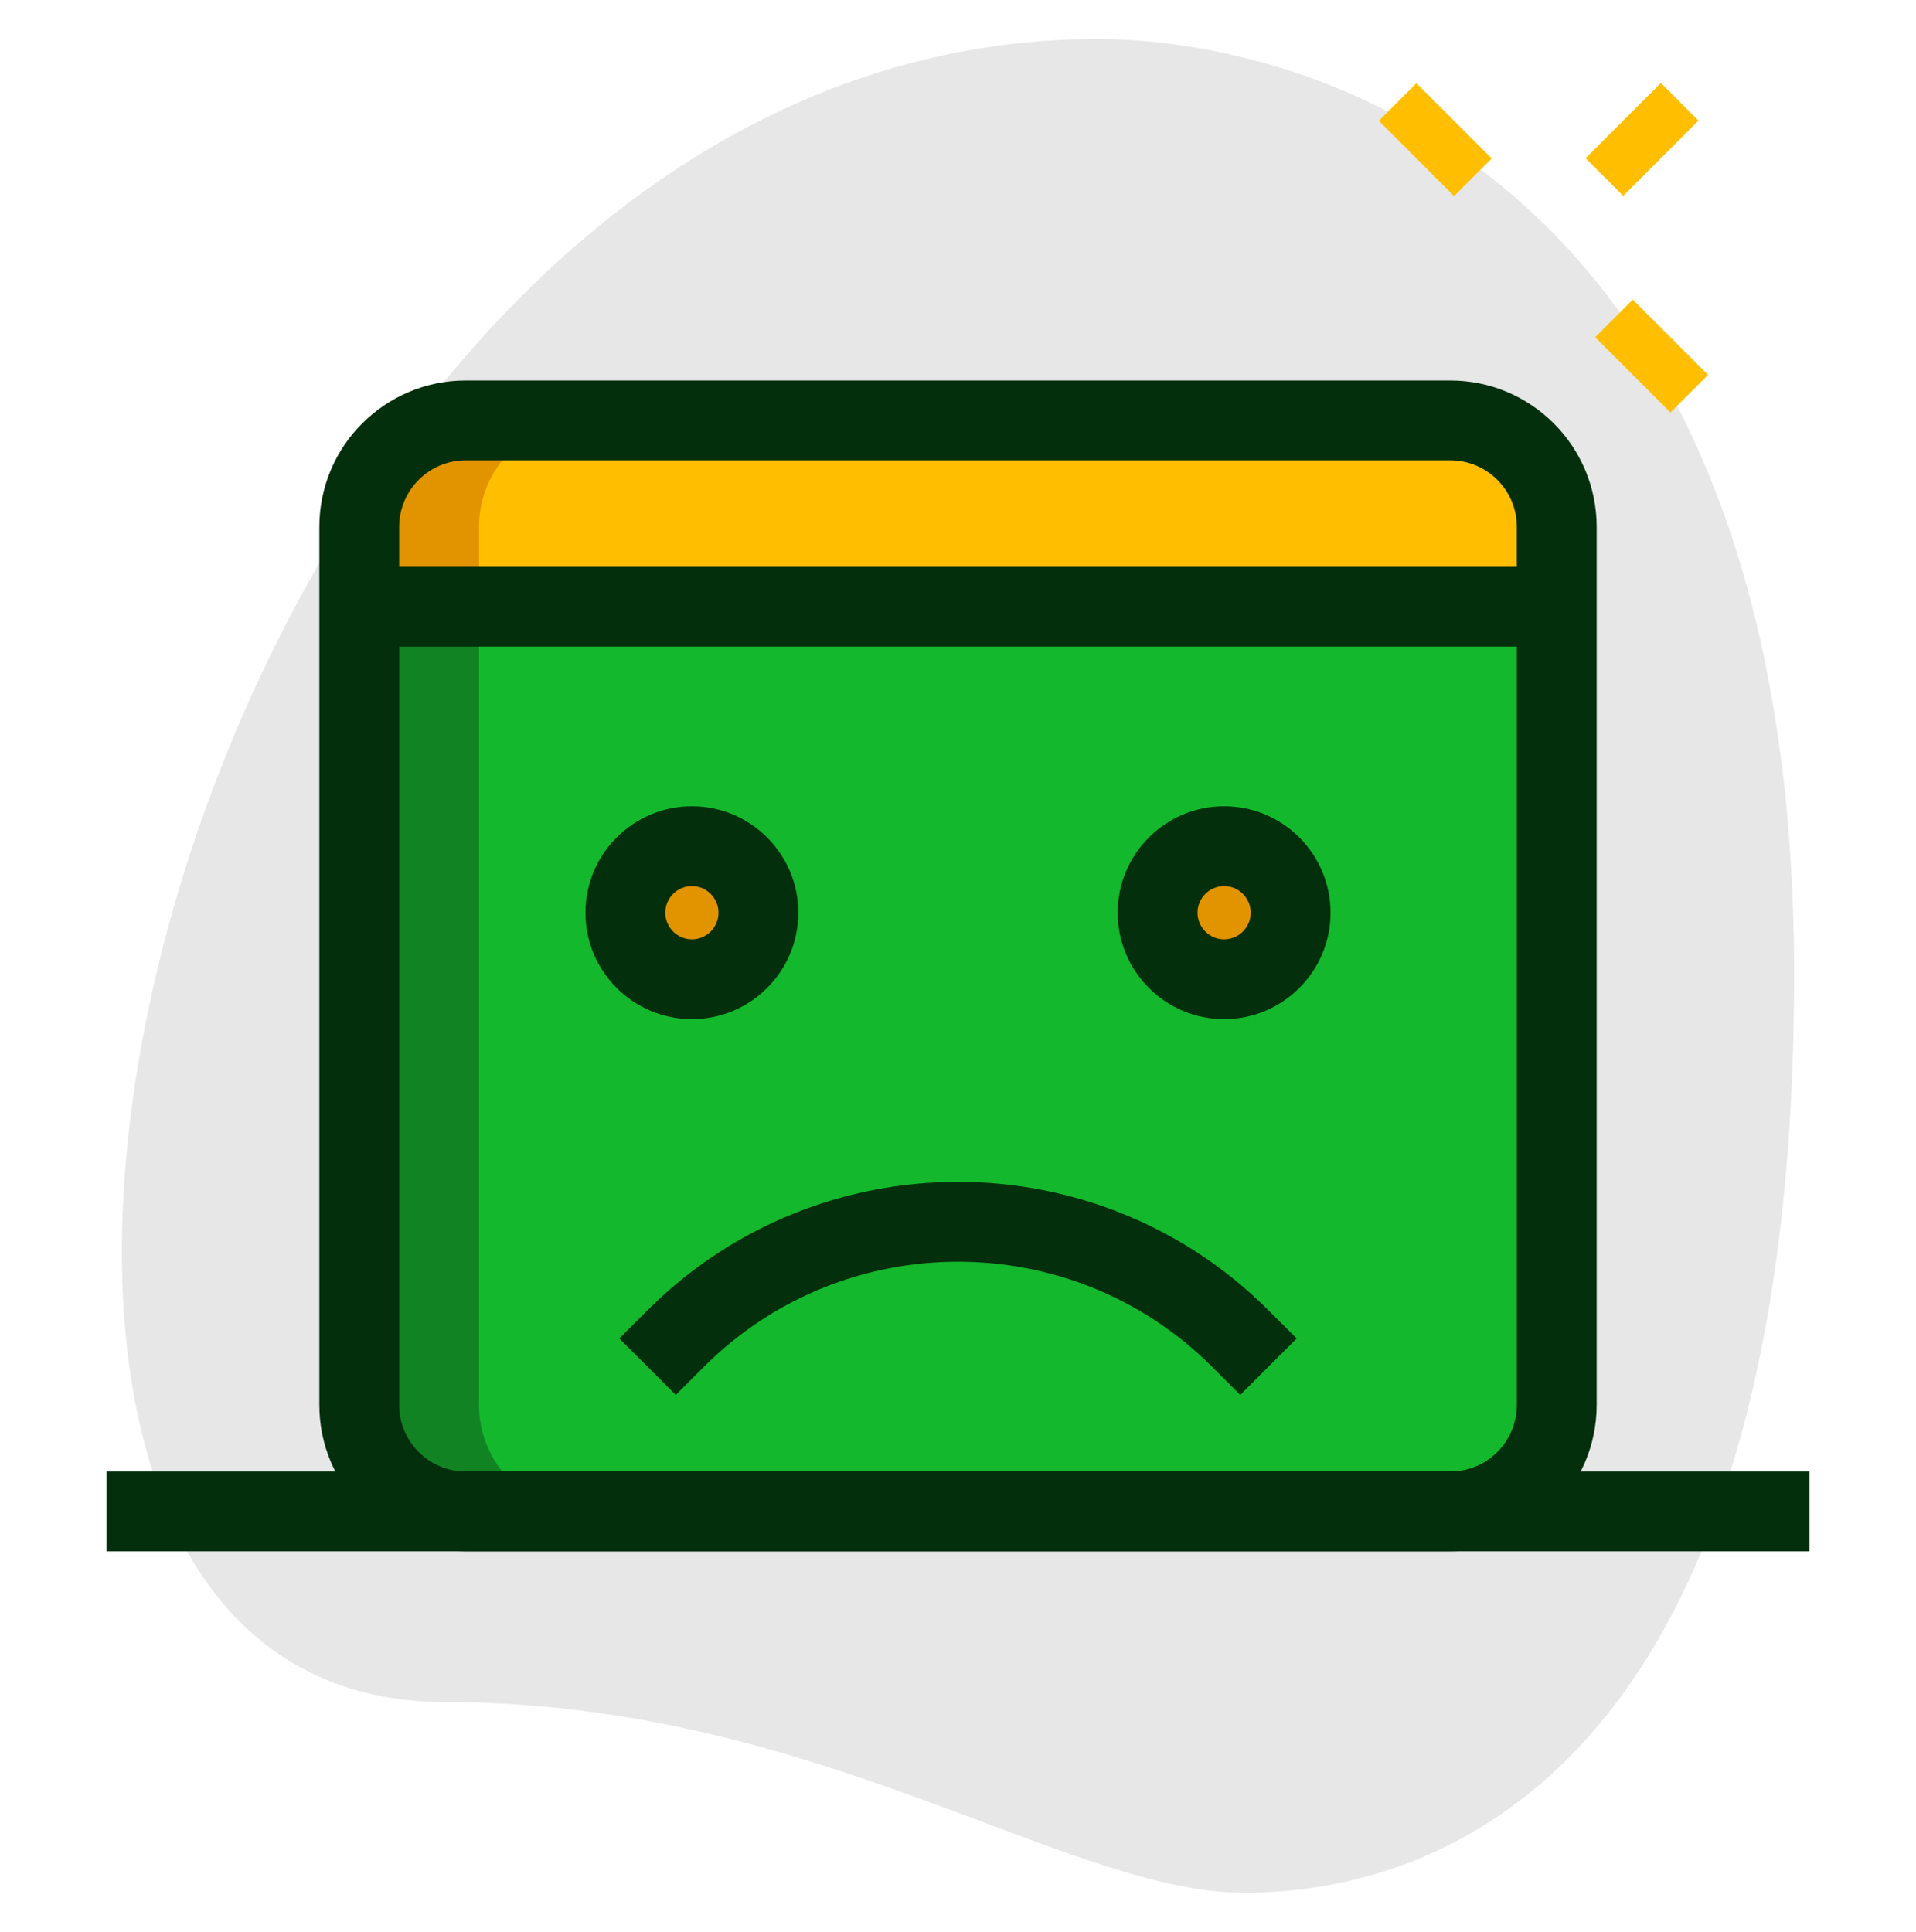 <svg width="120" height="121" viewBox="0 0 120 121" fill="none" xmlns="http://www.w3.org/2000/svg">
<path d="M27.923 106.61C50.98 106.61 66.813 118.553 77.923 118.553C89.033 118.553 112.367 112.167 112.367 61.057C112.367 9.947 80.977 2.443 68.757 2.443C11.533 2.443 -12.91 106.61 27.923 106.61Z" fill="#E7E7E7"/>
<path d="M86.355 7.567L88.712 5.21L93.426 9.924L91.069 12.281L86.355 7.567Z" fill="#FFBF00"/>
<path d="M99.906 21.124L102.263 18.767L106.977 23.481L104.62 25.838L99.906 21.124Z" fill="#FFBF00"/>
<path d="M99.306 9.911L104.02 5.197L106.377 7.554L101.663 12.268L99.306 9.911Z" fill="#FFBF00"/>
<path d="M90.833 94.667H29.167C25.483 94.667 22.5 91.683 22.5 88V38H97.5V88C97.5 91.683 94.517 94.667 90.833 94.667Z" fill="#14B82C"/>
<path d="M97.5 38H22.5V33C22.5 29.316 25.483 26.333 29.167 26.333H90.833C94.517 26.333 97.5 29.316 97.5 33V38Z" fill="#FFBF00"/>
<path d="M43.333 61.333C45.635 61.333 47.5 59.468 47.5 57.167C47.5 54.865 45.635 53 43.333 53C41.032 53 39.167 54.865 39.167 57.167C39.167 59.468 41.032 61.333 43.333 61.333Z" fill="#FFBF00"/>
<path d="M76.667 61.333C78.968 61.333 80.833 59.468 80.833 57.167C80.833 54.865 78.968 53 76.667 53C74.365 53 72.5 54.865 72.5 57.167C72.5 59.468 74.365 61.333 76.667 61.333Z" fill="#FFBF00"/>
<path d="M36.667 26.333H29.167C25.483 26.333 22.5 29.316 22.5 33V38H30V33C30 29.316 32.983 26.333 36.667 26.333Z" fill="#E29300"/>
<path d="M46.667 57.167C46.667 56.533 46.83 55.95 47.083 55.413C46.417 53.997 45 53 43.333 53C41.033 53 39.167 54.867 39.167 57.167C39.167 59.467 41.033 61.333 43.333 61.333C45 61.333 46.417 60.337 47.083 58.92C46.83 58.383 46.667 57.8 46.667 57.167Z" fill="#E29300"/>
<path d="M80 57.167C80 56.533 80.163 55.95 80.417 55.413C79.75 53.997 78.333 53 76.667 53C74.367 53 72.5 54.867 72.5 57.167C72.5 59.467 74.367 61.333 76.667 61.333C78.333 61.333 79.75 60.337 80.417 58.92C80.163 58.383 80 57.8 80 57.167Z" fill="#E29300"/>
<path d="M30 88V38H22.5V88C22.5 91.683 25.483 94.667 29.167 94.667H36.667C32.983 94.667 30 91.683 30 88Z" fill="#128323"/>
<path d="M43.333 63.833C39.657 63.833 36.667 60.843 36.667 57.167C36.667 53.49 39.657 50.5 43.333 50.5C47.01 50.5 50 53.49 50 57.167C50 60.843 47.01 63.833 43.333 63.833ZM43.333 55.5C42.413 55.5 41.667 56.25 41.667 57.167C41.667 58.083 42.413 58.833 43.333 58.833C44.253 58.833 45 58.083 45 57.167C45 56.25 44.253 55.5 43.333 55.5Z" fill="#042F0C"/>
<path d="M76.667 63.833C72.99 63.833 70 60.843 70 57.167C70 53.49 72.99 50.5 76.667 50.5C80.343 50.5 83.333 53.49 83.333 57.167C83.333 60.843 80.343 63.833 76.667 63.833ZM76.667 55.5C75.747 55.5 75 56.25 75 57.167C75 58.083 75.747 58.833 76.667 58.833C77.587 58.833 78.333 58.083 78.333 57.167C78.333 56.25 77.587 55.5 76.667 55.5Z" fill="#042F0C"/>
<path d="M77.677 87.37L75.91 85.604C67.137 76.834 52.863 76.834 44.09 85.604L42.323 87.37L38.787 83.834L40.553 82.067C51.277 71.344 68.72 71.344 79.443 82.067L81.21 83.834L77.677 87.37Z" fill="#042F0C"/>
<path d="M90.833 97.166H29.167C24.11 97.166 20 93.056 20 88V33C20 27.943 24.11 23.833 29.167 23.833H90.833C95.89 23.833 100 27.943 100 33V88C100 93.056 95.89 97.166 90.833 97.166ZM29.167 28.833C26.87 28.833 25 30.703 25 33V88C25 90.296 26.87 92.166 29.167 92.166H90.833C93.13 92.166 95 90.296 95 88V33C95 30.703 93.13 28.833 90.833 28.833H29.167Z" fill="#042F0C"/>
<path d="M22.5 35.5H97.5V40.5H22.5V35.5Z" fill="#042F0C"/>
<path d="M6.667 92.167H113.333V97.167H6.667V92.167Z" fill="#042F0C"/>
</svg>
